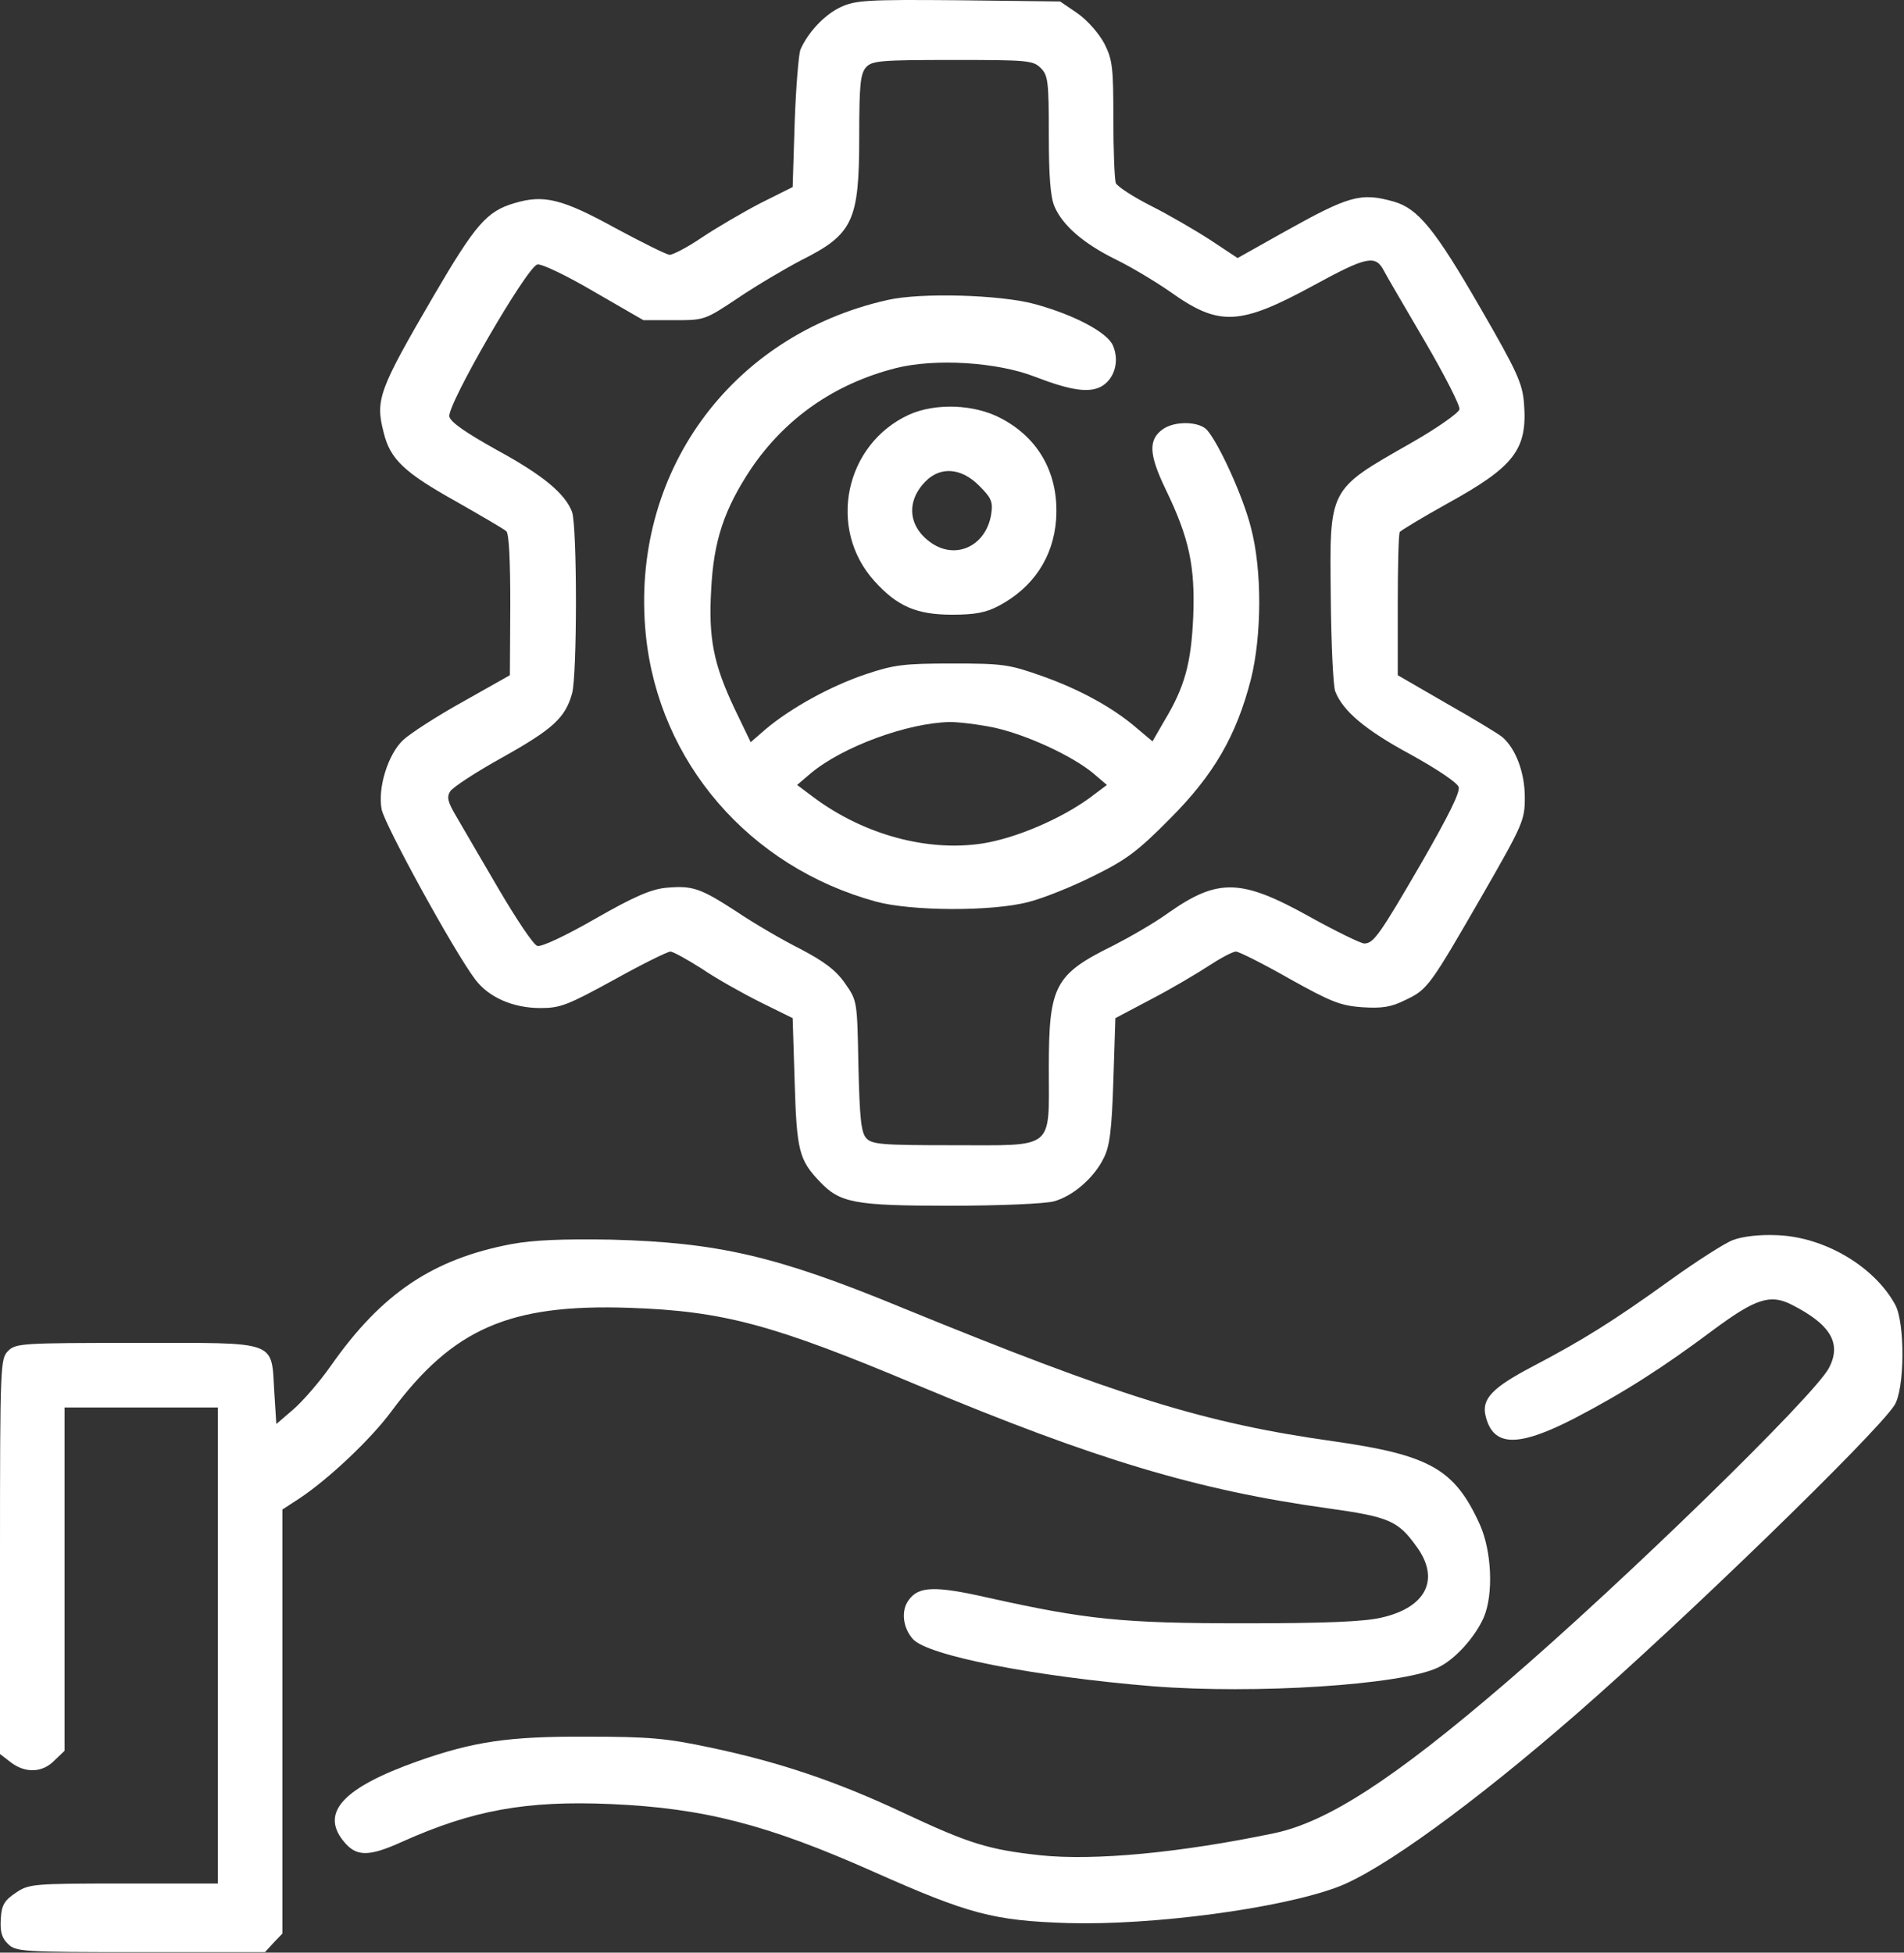 <svg width="472" height="484" viewBox="0 0 472 484" fill="none" xmlns="http://www.w3.org/2000/svg">
<rect x="0" y="0" width="472" height="484" fill="#333333" stroke="none"/>
<path d="M208.4 1.763C204.5 3.563 200.3 7.963 198.4 12.363C198 13.463 197.3 21.563 197 30.363L196.5 46.363L188.5 50.363C184.1 52.663 177.6 56.463 174 58.863C170.5 61.263 166.8 63.163 166 63.163C165.1 63.063 159.1 60.063 152.6 56.563C139.3 49.263 134.8 48.163 127.5 50.363C120.7 52.363 117.9 55.563 107.6 73.163C93.9 96.663 93 99.063 95.1 107.163C96.7 113.863 100.3 117.163 113 124.263C119.3 127.863 125 131.163 125.5 131.663C126.2 132.163 126.5 139.063 126.5 149.963L126.4 167.363L114.7 173.963C108.2 177.563 101.6 181.863 99.9 183.463C96.2 186.963 93.6 195.263 94.6 200.563C95.2 204.163 112.5 235.763 117.8 242.763C121.1 247.163 127.1 249.863 134 249.863C138.9 249.863 140.7 249.163 152.2 242.863C159.2 238.963 165.5 235.863 166.2 235.863C166.8 235.863 170.3 237.763 173.9 240.063C177.4 242.463 184 246.163 188.4 248.363L196.5 252.363L197 268.363C197.5 285.163 198.1 287.463 203.1 292.763C208.2 298.163 211.6 298.863 235.5 298.863C247.8 298.863 259.2 298.363 261.3 297.763C266 296.463 271.2 291.963 273.6 287.063C275.1 284.163 275.6 280.163 276 267.863L276.5 252.363L285.4 247.663C290.4 245.063 296.8 241.263 299.7 239.363C302.6 237.463 305.6 235.863 306.4 235.863C307.1 235.863 313.1 238.863 319.6 242.563C330 248.363 332.3 249.263 337.7 249.663C342.6 249.963 344.8 249.663 348.4 247.863C353.9 245.263 354.4 244.563 367.6 221.663C377.6 204.263 378 203.263 378 197.663C378 191.563 375.8 185.663 372.5 182.763C371.6 181.963 365.3 178.163 358.6 174.363L346.5 167.363V150.063C346.5 140.463 346.7 132.363 347 131.863C347.3 131.463 352.6 128.263 358.7 124.863C375.4 115.663 378.7 111.463 377.8 99.963C377.4 95.063 376.2 92.263 367 76.363C355.7 56.763 351.5 51.663 345.5 49.963C337.3 47.663 334.5 48.463 318.2 57.563L306.8 63.963L300 59.463C296.3 57.063 289.6 53.163 285.2 50.963C280.9 48.763 277 46.263 276.6 45.363C276.3 44.463 276 37.263 276 29.463C276 16.763 275.8 14.863 273.8 10.863C272.4 8.263 269.7 5.163 267.2 3.363L262.8 0.363L237.7 0.063C214.8 -0.137 212.1 0.063 208.4 1.763ZM258 16.863C259.8 18.663 260 20.163 260 33.363C260 43.563 260.4 48.863 261.4 51.163C263.4 55.863 268.6 60.363 276.5 64.263C280.4 66.163 286.4 69.763 290 72.263C302.2 80.963 307.2 80.763 325.6 70.763C338.8 63.563 341 63.063 343.1 67.163C343.7 68.363 348.3 76.163 353.2 84.563C358.1 92.963 362 100.563 361.8 101.463C361.6 102.363 356.2 106.163 349.7 109.863C329.2 121.563 329.6 120.763 329.9 148.163C330 159.663 330.5 170.063 331 171.363C332.9 176.263 338.5 180.963 349.6 186.963C356.3 190.663 361.2 193.963 361.6 195.063C362 196.363 359.1 202.163 352.5 213.663C342 231.763 340.5 233.863 338.2 233.863C337.4 233.863 331.4 230.963 324.9 227.363C307.7 217.763 302 217.563 289.5 226.363C286.2 228.763 280.1 232.263 276 234.363C261.4 241.563 260 244.263 260 264.863C260 285.263 261.7 283.863 236.2 283.863C218.5 283.863 216.1 283.663 214.7 282.063C213.5 280.663 213.1 277.263 212.8 264.163C212.5 248.063 212.5 248.063 209.5 243.763C207.3 240.563 204.4 238.363 198.5 235.263C194.1 233.063 186.9 228.863 182.6 225.963C173.5 220.063 171.7 219.463 165 220.063C161.3 220.463 157.1 222.263 147.5 227.763C140 232.063 134.2 234.763 133.2 234.463C132.2 234.163 127.9 227.663 123.5 220.163C119.1 212.663 114.4 204.563 113 202.163C111 198.763 110.7 197.563 111.6 196.163C112.2 195.163 118 191.363 124.5 187.763C137 180.763 140.1 177.963 141.8 171.963C143.1 167.563 143.1 130.363 141.8 126.863C140.1 122.363 134.6 117.763 123.2 111.563C115.5 107.263 111.7 104.663 111.4 103.263C110.7 100.563 130.6 66.163 133.2 65.563C134.1 65.263 140.4 68.263 147.2 72.263L159.5 79.363H167.1C174.7 79.363 174.7 79.363 183.1 73.763C187.7 70.663 194.7 66.563 198.5 64.563C211.5 58.063 213 54.863 213 33.763C213 20.963 213.3 18.263 214.7 16.663C216.2 15.063 218.2 14.863 236.2 14.863C254.7 14.863 256.1 14.963 258 16.863Z" fill="white"/>
<path d="M220 74.363C180.9 83.163 156.1 117.563 160.1 157.363C163.3 188.863 185.7 214.863 217.1 223.463C225.8 225.863 246 225.963 255 223.563C258.6 222.663 265.8 219.763 271 217.163C279.1 213.163 281.9 211.163 290 202.963C300.9 192.063 306.5 182.363 310.1 168.363C312.8 157.563 312.9 141.263 310.1 130.763C308.2 123.163 302.2 109.963 299.2 106.563C297.3 104.463 291.3 104.263 288.3 106.363C284.6 108.963 284.8 112.663 289 121.363C294.8 133.363 296.3 140.363 295.8 152.863C295.3 164.363 293.7 170.263 288.7 178.563L285.7 183.763L281.9 180.563C275.9 175.363 267.6 170.863 258.3 167.563C250.1 164.663 248.6 164.463 236 164.463C224.1 164.463 221.6 164.763 214.5 167.163C205.9 170.063 196.1 175.463 189.9 180.663L186.1 183.963L182.1 175.663C176.9 164.663 175.6 158.263 176.3 146.163C176.9 134.063 179.5 126.263 186.2 116.163C194.7 103.663 206.8 95.163 222 91.263C231.8 88.763 247.3 89.763 256.5 93.363C265.6 96.863 270.3 97.563 273.4 95.563C276.4 93.563 277.5 89.363 275.9 85.663C274.6 82.463 266.4 78.063 256.5 75.363C248.1 73.063 228.3 72.463 220 74.363ZM246.5 180.363C254.3 182.063 265.7 187.263 271 191.663L274.4 194.563L270 197.863C262.8 203.063 251.8 207.763 243.6 209.063C230 211.163 214.4 206.963 202 197.863L197.6 194.563L201 191.663C208.9 185.063 225 179.163 235.5 178.963C237.7 178.963 242.7 179.563 246.5 180.363Z" fill="white"/>
<path d="M225.4 102.763C209.4 110.063 205 131.063 216.8 144.063C222.4 150.263 227.2 152.363 236 152.363C241.7 152.363 244.4 151.863 247.6 150.163C256.1 145.663 261.1 138.163 261.8 128.863C262.6 117.763 257.7 108.663 248.1 103.663C241.5 100.163 231.9 99.863 225.4 102.763ZM242.7 120.363C245.8 123.463 246.2 124.363 245.7 127.563C244.4 135.263 237.1 138.763 231 134.663C225.1 130.663 224.5 124.263 229.5 119.263C233.2 115.563 238.3 115.963 242.7 120.363Z" fill="white"/>
<path d="M429.6 307.363C427.5 308.163 420.5 312.663 414.1 317.263C399.8 327.563 392.2 332.263 380 338.663C369.9 343.963 367.2 346.763 368.3 351.063C370.2 358.663 376.3 358.763 390.3 351.563C402.6 345.163 412.4 338.863 424.7 329.663C435.1 321.963 438.8 320.663 444.1 323.363C453.8 328.263 456.6 332.963 453.4 339.063C449.9 345.863 402.3 392.263 373 417.363C345.4 441.063 329.1 451.563 316 454.363C292.6 459.263 271.2 461.263 257.9 459.863C245 458.463 240.2 456.963 223.8 449.263C207.4 441.563 193.2 436.763 176.1 433.163C165.3 430.863 161 430.463 145.5 430.463C126.1 430.363 117.4 431.663 103.5 436.563C85.2 443.063 79.5 449.163 85 456.163C88.2 460.263 91.2 460.363 99.8 456.463C117.2 448.663 130.5 446.263 151.4 447.163C174.5 448.163 190.3 452.263 216.6 463.963C240.2 474.463 246.3 476.063 264.7 476.663C285.8 477.263 317.3 473.063 331.5 467.763C342.3 463.763 365.3 447.063 391 424.663C417.5 401.563 464.9 355.563 469.6 348.363C472.2 344.463 472.3 327.863 469.8 323.363C464.6 313.863 452.2 306.563 440.5 306.163C436.2 305.963 432 306.463 429.6 307.363Z" fill="white"/>
<path d="M126.8 308.363C107.3 312.063 94.6 320.563 82 338.563C79.2 342.563 75 347.363 72.7 349.363L68.5 352.963L68 345.063C67.2 332.063 69.3 332.863 33.8 332.863C5.3 332.863 3.9 332.963 2 334.863C0.1 336.763 0 338.163 0 385.763V434.763L2.6 436.763C6.2 439.563 10.5 439.463 13.5 436.363L16 433.963V391.363V348.863H35H54V407.863V466.863H30.6C8 466.863 7.2 466.963 3.9 469.163C1.1 471.063 0.4 472.163 0.2 475.563C0 478.763 0.4 480.263 1.9 481.763C3.9 483.763 5.1 483.863 34.8 483.863H65.7L67.8 481.563L70 479.263V426.663V374.163L74.3 371.363C81.5 366.563 91.9 356.763 97 349.863C112.3 329.263 126.3 323.163 156 324.163C179.3 324.963 191.6 328.263 227.5 343.363C271.5 361.763 296.8 369.363 329.2 373.863C344.3 375.963 346.6 376.963 351.1 383.263C357.1 391.363 353.6 398.463 342.4 400.963C338.2 401.963 328.3 402.363 308.5 402.363C278.2 402.363 269.4 401.463 244.7 395.963C231.9 393.063 227.7 393.163 225.3 396.563C223.3 399.163 223.8 403.463 226.3 406.263C229.9 410.363 256.5 415.563 285.7 417.963C311.2 419.963 347.3 417.663 356.4 413.363C360.7 411.363 365.6 405.863 367.8 400.963C370.3 395.163 369.8 384.363 366.8 377.763C360.6 364.163 354.5 360.663 330.7 357.263C298.6 352.763 277.7 346.263 223.2 323.963C192.4 311.263 177.8 307.963 151.5 307.263C139.3 307.063 132.3 307.363 126.8 308.363Z" fill="white"/>
</svg>
